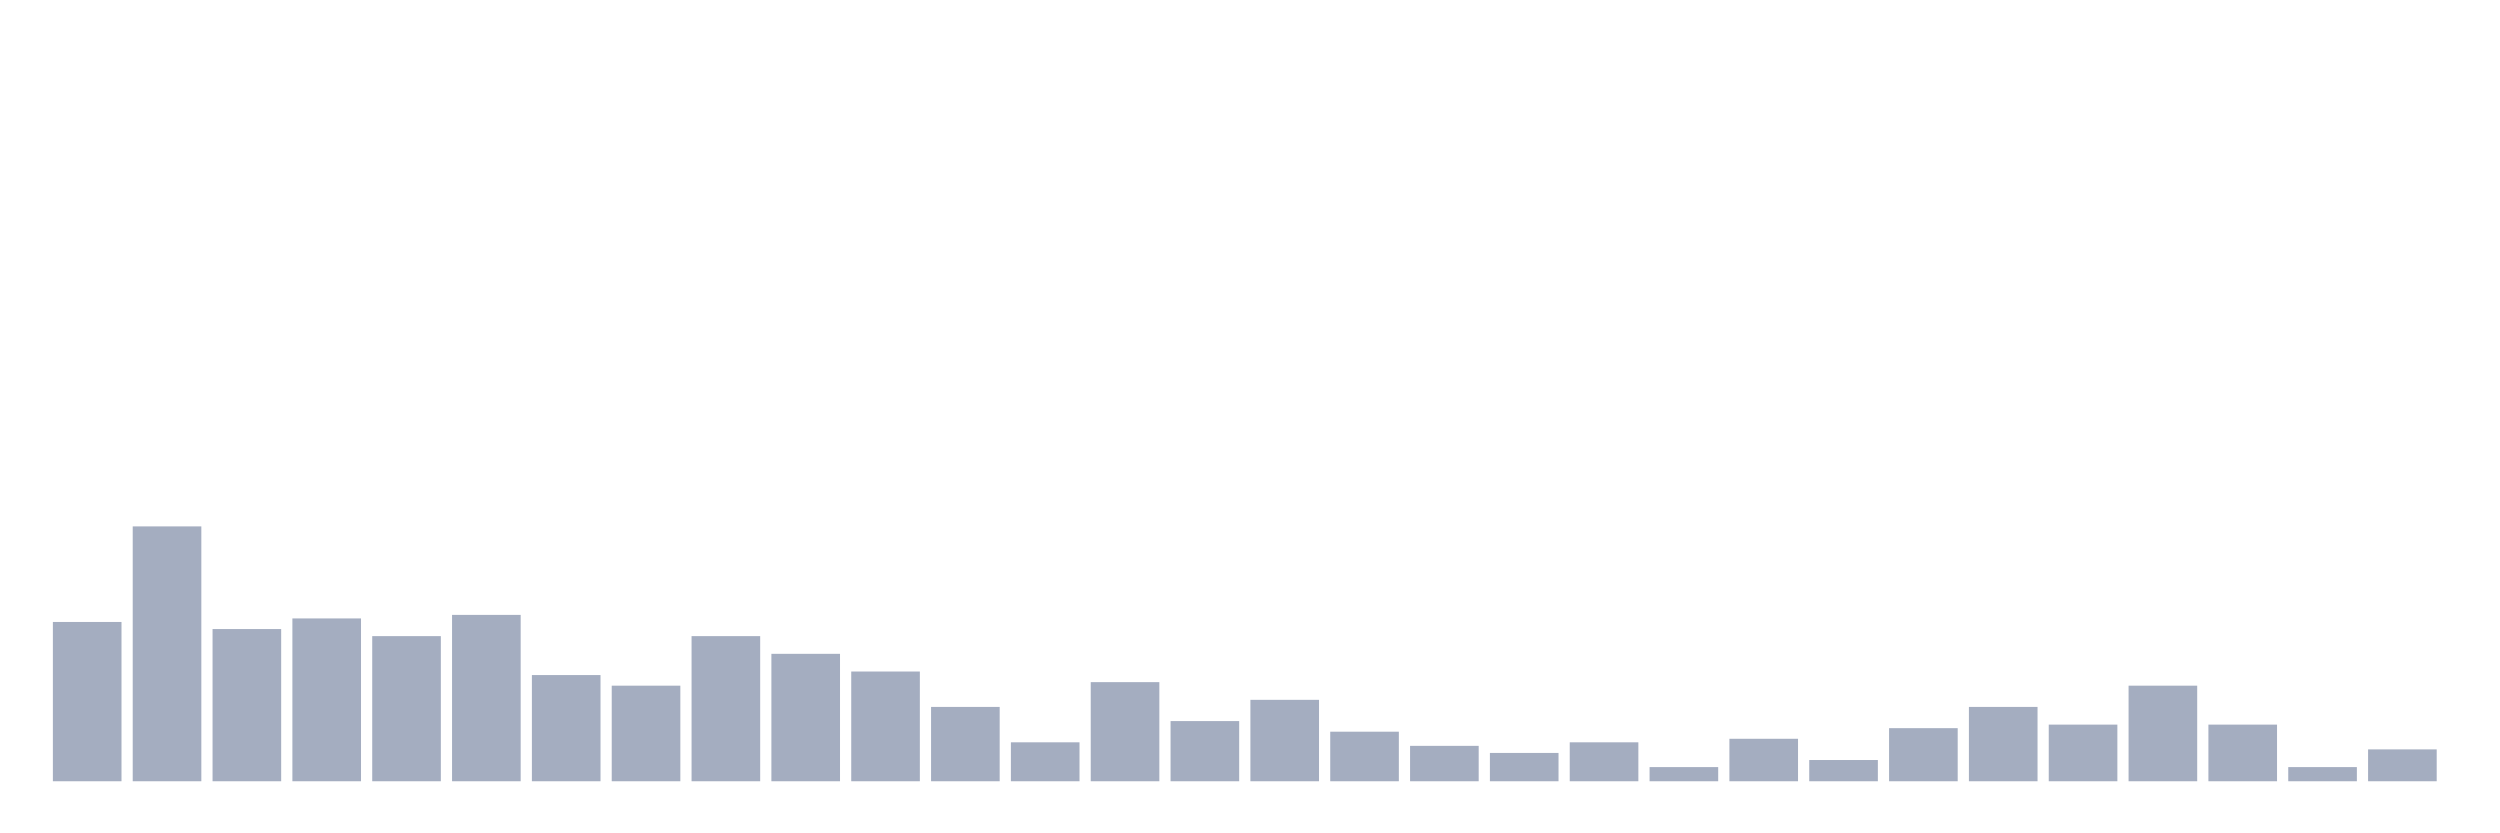 <svg xmlns="http://www.w3.org/2000/svg" viewBox="0 0 480 160"><g transform="translate(10,10)"><rect class="bar" x="0.153" width="13.175" y="109.417" height="30.583" fill="rgb(164,173,192)"></rect><rect class="bar" x="15.482" width="13.175" y="91.068" height="48.932" fill="rgb(164,173,192)"></rect><rect class="bar" x="30.81" width="13.175" y="110.777" height="29.223" fill="rgb(164,173,192)"></rect><rect class="bar" x="46.138" width="13.175" y="108.738" height="31.262" fill="rgb(164,173,192)"></rect><rect class="bar" x="61.466" width="13.175" y="112.136" height="27.864" fill="rgb(164,173,192)"></rect><rect class="bar" x="76.794" width="13.175" y="108.058" height="31.942" fill="rgb(164,173,192)"></rect><rect class="bar" x="92.123" width="13.175" y="119.612" height="20.388" fill="rgb(164,173,192)"></rect><rect class="bar" x="107.451" width="13.175" y="121.65" height="18.35" fill="rgb(164,173,192)"></rect><rect class="bar" x="122.779" width="13.175" y="112.136" height="27.864" fill="rgb(164,173,192)"></rect><rect class="bar" x="138.107" width="13.175" y="115.534" height="24.466" fill="rgb(164,173,192)"></rect><rect class="bar" x="153.436" width="13.175" y="118.932" height="21.068" fill="rgb(164,173,192)"></rect><rect class="bar" x="168.764" width="13.175" y="125.728" height="14.272" fill="rgb(164,173,192)"></rect><rect class="bar" x="184.092" width="13.175" y="132.524" height="7.476" fill="rgb(164,173,192)"></rect><rect class="bar" x="199.42" width="13.175" y="120.971" height="19.029" fill="rgb(164,173,192)"></rect><rect class="bar" x="214.748" width="13.175" y="128.447" height="11.553" fill="rgb(164,173,192)"></rect><rect class="bar" x="230.077" width="13.175" y="124.369" height="15.631" fill="rgb(164,173,192)"></rect><rect class="bar" x="245.405" width="13.175" y="130.485" height="9.515" fill="rgb(164,173,192)"></rect><rect class="bar" x="260.733" width="13.175" y="133.204" height="6.796" fill="rgb(164,173,192)"></rect><rect class="bar" x="276.061" width="13.175" y="134.563" height="5.437" fill="rgb(164,173,192)"></rect><rect class="bar" x="291.39" width="13.175" y="132.524" height="7.476" fill="rgb(164,173,192)"></rect><rect class="bar" x="306.718" width="13.175" y="137.282" height="2.718" fill="rgb(164,173,192)"></rect><rect class="bar" x="322.046" width="13.175" y="131.845" height="8.155" fill="rgb(164,173,192)"></rect><rect class="bar" x="337.374" width="13.175" y="135.922" height="4.078" fill="rgb(164,173,192)"></rect><rect class="bar" x="352.702" width="13.175" y="129.806" height="10.194" fill="rgb(164,173,192)"></rect><rect class="bar" x="368.031" width="13.175" y="125.728" height="14.272" fill="rgb(164,173,192)"></rect><rect class="bar" x="383.359" width="13.175" y="129.126" height="10.874" fill="rgb(164,173,192)"></rect><rect class="bar" x="398.687" width="13.175" y="121.65" height="18.35" fill="rgb(164,173,192)"></rect><rect class="bar" x="414.015" width="13.175" y="129.126" height="10.874" fill="rgb(164,173,192)"></rect><rect class="bar" x="429.344" width="13.175" y="137.282" height="2.718" fill="rgb(164,173,192)"></rect><rect class="bar" x="444.672" width="13.175" y="133.883" height="6.117" fill="rgb(164,173,192)"></rect></g></svg>